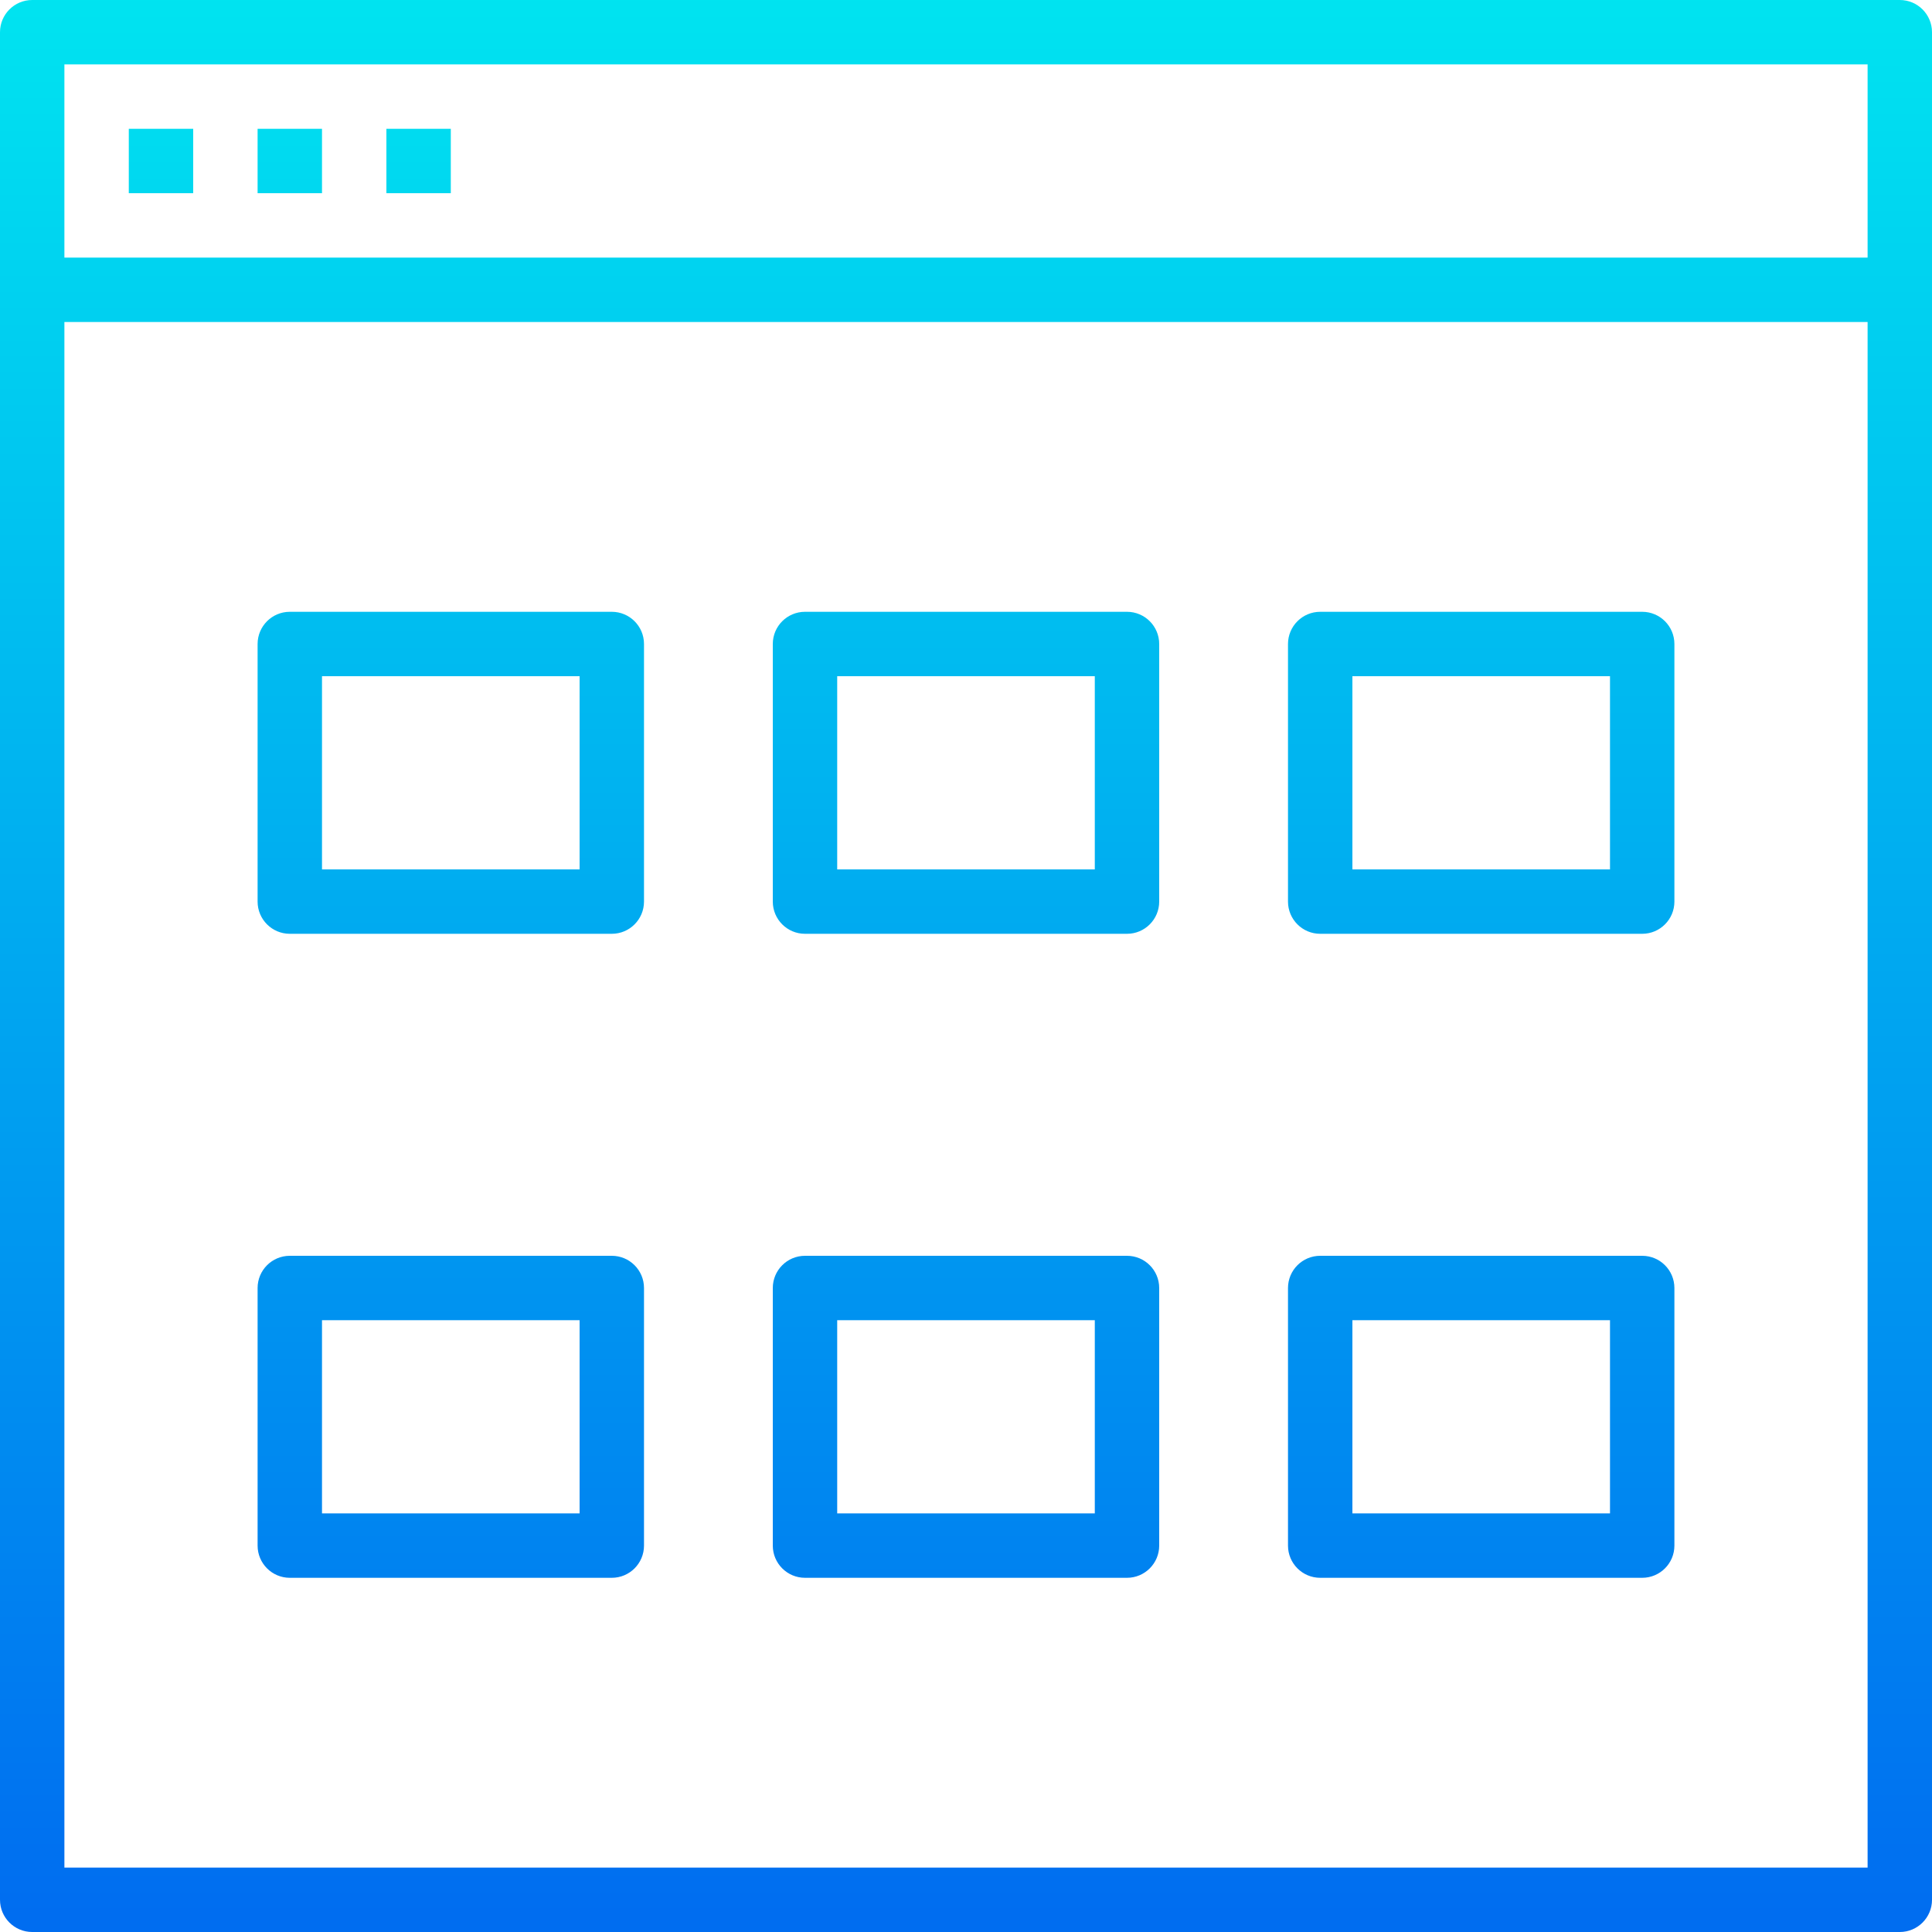<?xml version="1.0" encoding="iso-8859-1"?>
<!-- Generator: Adobe Illustrator 19.0.0, SVG Export Plug-In . SVG Version: 6.00 Build 0)  -->
<svg version="1.1" id="Capa_1" xmlns="http://www.w3.org/2000/svg" xmlns:xlink="http://www.w3.org/1999/xlink" x="0px" y="0px"
	 viewBox="0 0 480 480" style="enable-background:new 0 0 480 480;" xml:space="preserve">
<linearGradient id="SVGID_1_" gradientUnits="userSpaceOnUse" x1="-26.875" y1="558.105" x2="-26.875" y2="619.354" gradientTransform="matrix(8 0 0 -8 455 4941)">
	<stop  offset="0" style="stop-color:#006DF0"/>
	<stop  offset="1" style="stop-color:#00E7F0"/>
</linearGradient>
<path style="fill:url(#SVGID_1_);" d="M472,0H8C3.582,0,0,3.582,0,8v464c0,4.418,3.582,8,8,8h464c4.418,0,8-3.582,8-8V8
	C480,3.582,476.418,0,472,0z M16,16h448v48H16V16z M464,464H16V80h448V464z"/>
<g>
	
		<linearGradient id="SVGID_2_" gradientUnits="userSpaceOnUse" x1="-51.875" y1="558.105" x2="-51.875" y2="619.354" gradientTransform="matrix(8 0 0 -8 455 4941)">
		<stop  offset="0" style="stop-color:#006DF0"/>
		<stop  offset="1" style="stop-color:#00E7F0"/>
	</linearGradient>
	<path style="fill:url(#SVGID_2_);" d="M32,32h16v16H32V32z"/>
	
		<linearGradient id="SVGID_3_" gradientUnits="userSpaceOnUse" x1="-47.875" y1="558.105" x2="-47.875" y2="619.354" gradientTransform="matrix(8 0 0 -8 455 4941)">
		<stop  offset="0" style="stop-color:#006DF0"/>
		<stop  offset="1" style="stop-color:#00E7F0"/>
	</linearGradient>
	<path style="fill:url(#SVGID_3_);" d="M64,32h16v16H64V32z"/>
	
		<linearGradient id="SVGID_4_" gradientUnits="userSpaceOnUse" x1="-43.875" y1="558.105" x2="-43.875" y2="619.354" gradientTransform="matrix(8 0 0 -8 455 4941)">
		<stop  offset="0" style="stop-color:#006DF0"/>
		<stop  offset="1" style="stop-color:#00E7F0"/>
	</linearGradient>
	<path style="fill:url(#SVGID_4_);" d="M96,32h16v16H96V32z"/>
</g>
<g>
	
		<linearGradient id="SVGID_5_" gradientUnits="userSpaceOnUse" x1="-26.875" y1="558.105" x2="-26.875" y2="619.354" gradientTransform="matrix(8 0 0 -8 455 4941)">
		<stop  offset="0" style="stop-color:#006DF0"/>
		<stop  offset="1" style="stop-color:#00E7F0"/>
	</linearGradient>
	<path style="fill:url(#SVGID_5_);" d="M280,392h-80c-4.418,0-8-3.582-8-8v-64c0-4.418,3.582-8,8-8h80c4.418,0,8,3.582,8,8v64
		C288,388.418,284.418,392,280,392z M208,376h64v-48h-64V376z"/>
	
		<linearGradient id="SVGID_6_" gradientUnits="userSpaceOnUse" x1="-26.875" y1="558.105" x2="-26.875" y2="619.354" gradientTransform="matrix(8 0 0 -8 455 4941)">
		<stop  offset="0" style="stop-color:#006DF0"/>
		<stop  offset="1" style="stop-color:#00E7F0"/>
	</linearGradient>
	<path style="fill:url(#SVGID_6_);" d="M280,232h-80c-4.418,0-8-3.582-8-8v-64c0-4.418,3.582-8,8-8h80c4.418,0,8,3.582,8,8v64
		C288,228.418,284.418,232,280,232z M208,216h64v-48h-64V216z"/>
</g>
<g>
	
		<linearGradient id="SVGID_7_" gradientUnits="userSpaceOnUse" x1="-10.875" y1="558.105" x2="-10.875" y2="619.354" gradientTransform="matrix(8 0 0 -8 455 4941)">
		<stop  offset="0" style="stop-color:#006DF0"/>
		<stop  offset="1" style="stop-color:#00E7F0"/>
	</linearGradient>
	<path style="fill:url(#SVGID_7_);" d="M408,392h-80c-4.418,0-8-3.582-8-8v-64c0-4.418,3.582-8,8-8h80c4.418,0,8,3.582,8,8v64
		C416,388.418,412.418,392,408,392z M336,376h64v-48h-64V376z"/>
	
		<linearGradient id="SVGID_8_" gradientUnits="userSpaceOnUse" x1="-10.875" y1="558.105" x2="-10.875" y2="619.354" gradientTransform="matrix(8 0 0 -8 455 4941)">
		<stop  offset="0" style="stop-color:#006DF0"/>
		<stop  offset="1" style="stop-color:#00E7F0"/>
	</linearGradient>
	<path style="fill:url(#SVGID_8_);" d="M408,232h-80c-4.418,0-8-3.582-8-8v-64c0-4.418,3.582-8,8-8h80c4.418,0,8,3.582,8,8v64
		C416,228.418,412.418,232,408,232z M336,216h64v-48h-64V216z"/>
	
		<linearGradient id="SVGID_9_" gradientUnits="userSpaceOnUse" x1="-42.875" y1="558.105" x2="-42.875" y2="619.354" gradientTransform="matrix(8 0 0 -8 455 4941)">
		<stop  offset="0" style="stop-color:#006DF0"/>
		<stop  offset="1" style="stop-color:#00E7F0"/>
	</linearGradient>
	<path style="fill:url(#SVGID_9_);" d="M152,392H72c-4.418,0-8-3.582-8-8v-64c0-4.418,3.582-8,8-8h80c4.418,0,8,3.582,8,8v64
		C160,388.418,156.418,392,152,392z M80,376h64v-48H80V376z"/>
	
		<linearGradient id="SVGID_10_" gradientUnits="userSpaceOnUse" x1="-42.875" y1="558.105" x2="-42.875" y2="619.354" gradientTransform="matrix(8 0 0 -8 455 4941)">
		<stop  offset="0" style="stop-color:#006DF0"/>
		<stop  offset="1" style="stop-color:#00E7F0"/>
	</linearGradient>
	<path style="fill:url(#SVGID_10_);" d="M152,232H72c-4.418,0-8-3.582-8-8v-64c0-4.418,3.582-8,8-8h80c4.418,0,8,3.582,8,8v64
		C160,228.418,156.418,232,152,232z M80,216h64v-48H80V216z"/>
</g>
<g>
</g>
<g>
</g>
<g>
</g>
<g>
</g>
<g>
</g>
<g>
</g>
<g>
</g>
<g>
</g>
<g>
</g>
<g>
</g>
<g>
</g>
<g>
</g>
<g>
</g>
<g>
</g>
<g>
</g>
</svg>

